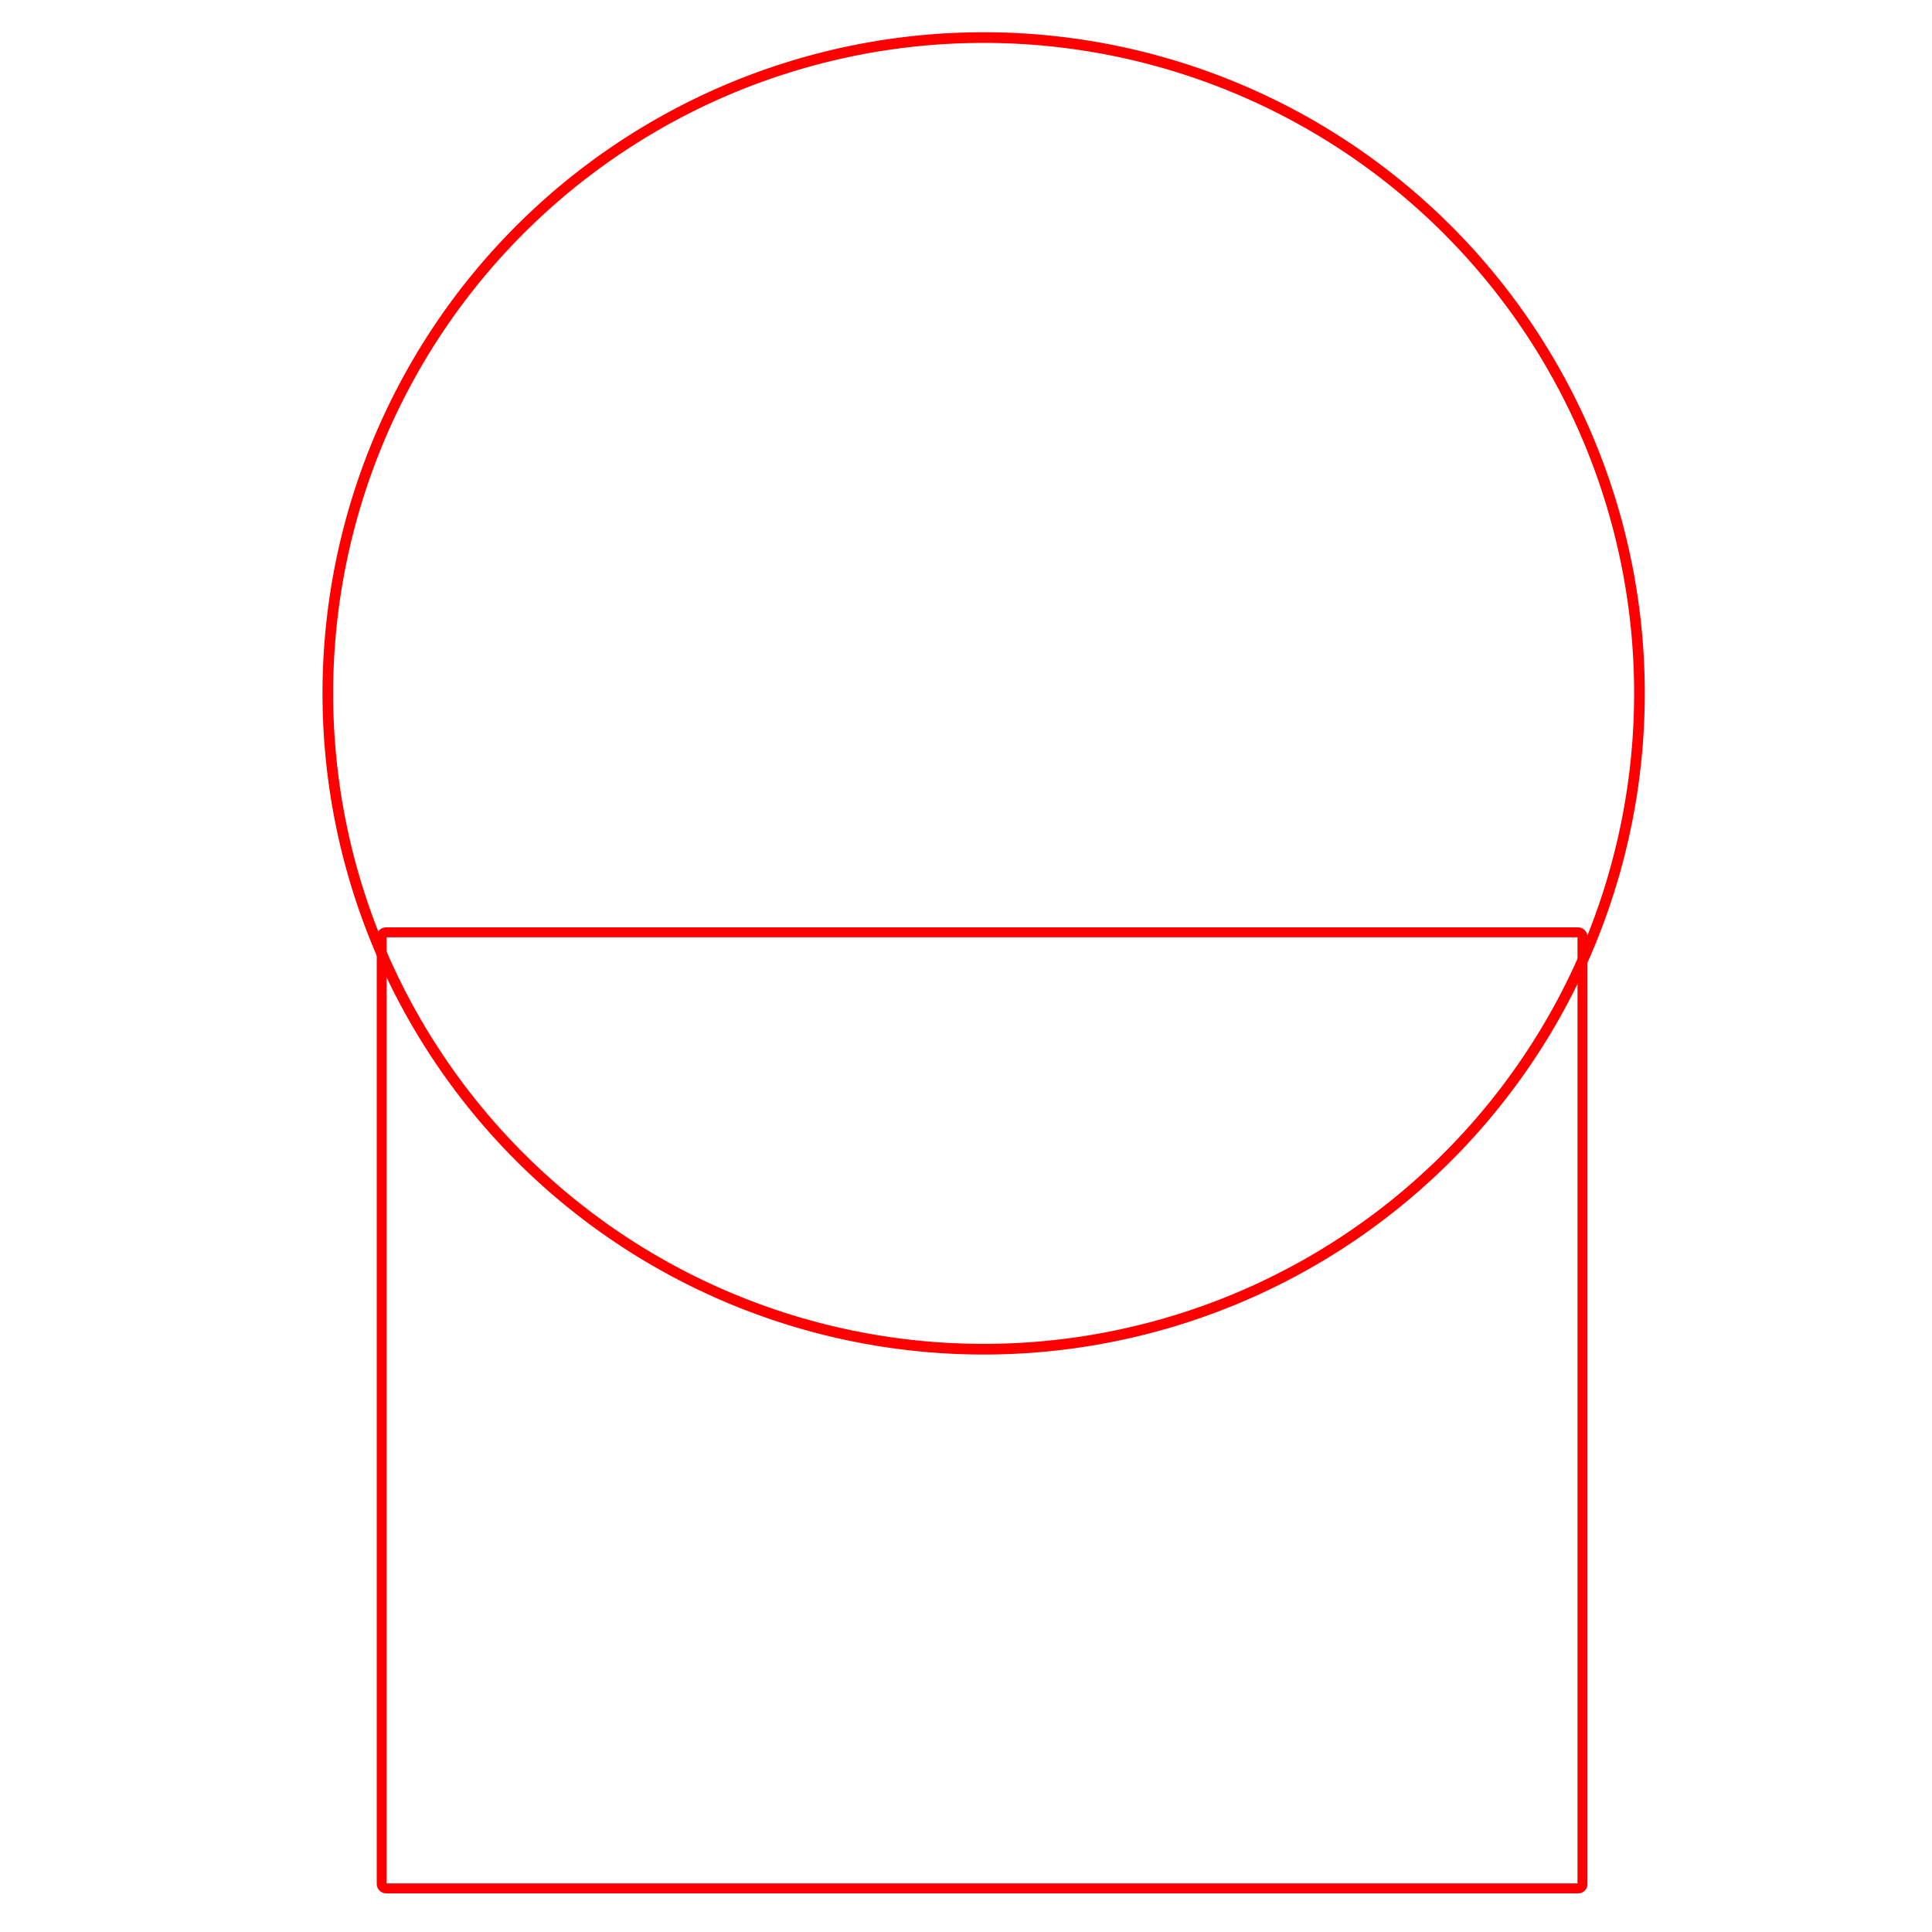 <?xml version="1.0" encoding="UTF-8" standalone="no"?>
<!-- Created with Inkscape (http://www.inkscape.org/) -->

<svg
   xmlns:dc="http://purl.org/dc/elements/1.1/"
   xmlns:cc="http://creativecommons.org/ns#"
   xmlns:rdf="http://www.w3.org/1999/02/22-rdf-syntax-ns#"
   xmlns:svg="http://www.w3.org/2000/svg"
   xmlns="http://www.w3.org/2000/svg"
   xmlns:sodipodi="http://sodipodi.sourceforge.net/DTD/sodipodi-0.dtd"
   xmlns:inkscape="http://www.inkscape.org/namespaces/inkscape"
   width="300mm"
   height="300mm"
   viewBox="0 0 300 300"
   version="1.1"
   id="svg8"
   inkscape:version="0.92.3 (2405546, 2018-03-11)"
   sodipodi:docname="2D Back.svg">
  <defs
     id="defs2" />
  <sodipodi:namedview
     id="base"
     pagecolor="#ffffff"
     bordercolor="#666666"
     borderopacity="1.0"
     inkscape:pageopacity="0.0"
     inkscape:pageshadow="2"
     inkscape:zoom="0.98994949"
     inkscape:cx="444.13364"
     inkscape:cy="366.48717"
     inkscape:document-units="mm"
     inkscape:current-layer="layer1"
     showgrid="false"
     inkscape:window-width="1920"
     inkscape:window-height="1015"
     inkscape:window-x="1920"
     inkscape:window-y="0"
     inkscape:window-maximized="1" />
  <g
     inkscape:label="Layer 1"
     inkscape:groupmode="layer"
     id="layer1"
     transform="translate(0,3)">
    <path
       id="path815"
       transform="matrix(0.265,0,0,0.265,0,-3)"
       style="fill:none;fill-opacity:1;stroke:#ff0000;stroke-width:6.246;stroke-miterlimit:4;stroke-dasharray:none;stroke-opacity:1"
       d="M 576.379,22.021 A 384.278,384.278 0 0 0 192.1,406.299 384.278,384.278 0 0 0 576.379,790.578 384.278,384.278 0 0 0 960.656,406.299 384.278,384.278 0 0 0 576.379,22.021 Z" />
    <rect
       style="fill:none;fill-opacity:1;stroke:#ff0000;stroke-width:1.547;stroke-miterlimit:4;stroke-dasharray:none;stroke-opacity:1"
       id="rect817"
       width="186.453"
       height="148.453"
       x="59.273"
       y="141.773"
       ry="0.648" />
  </g>
</svg>
